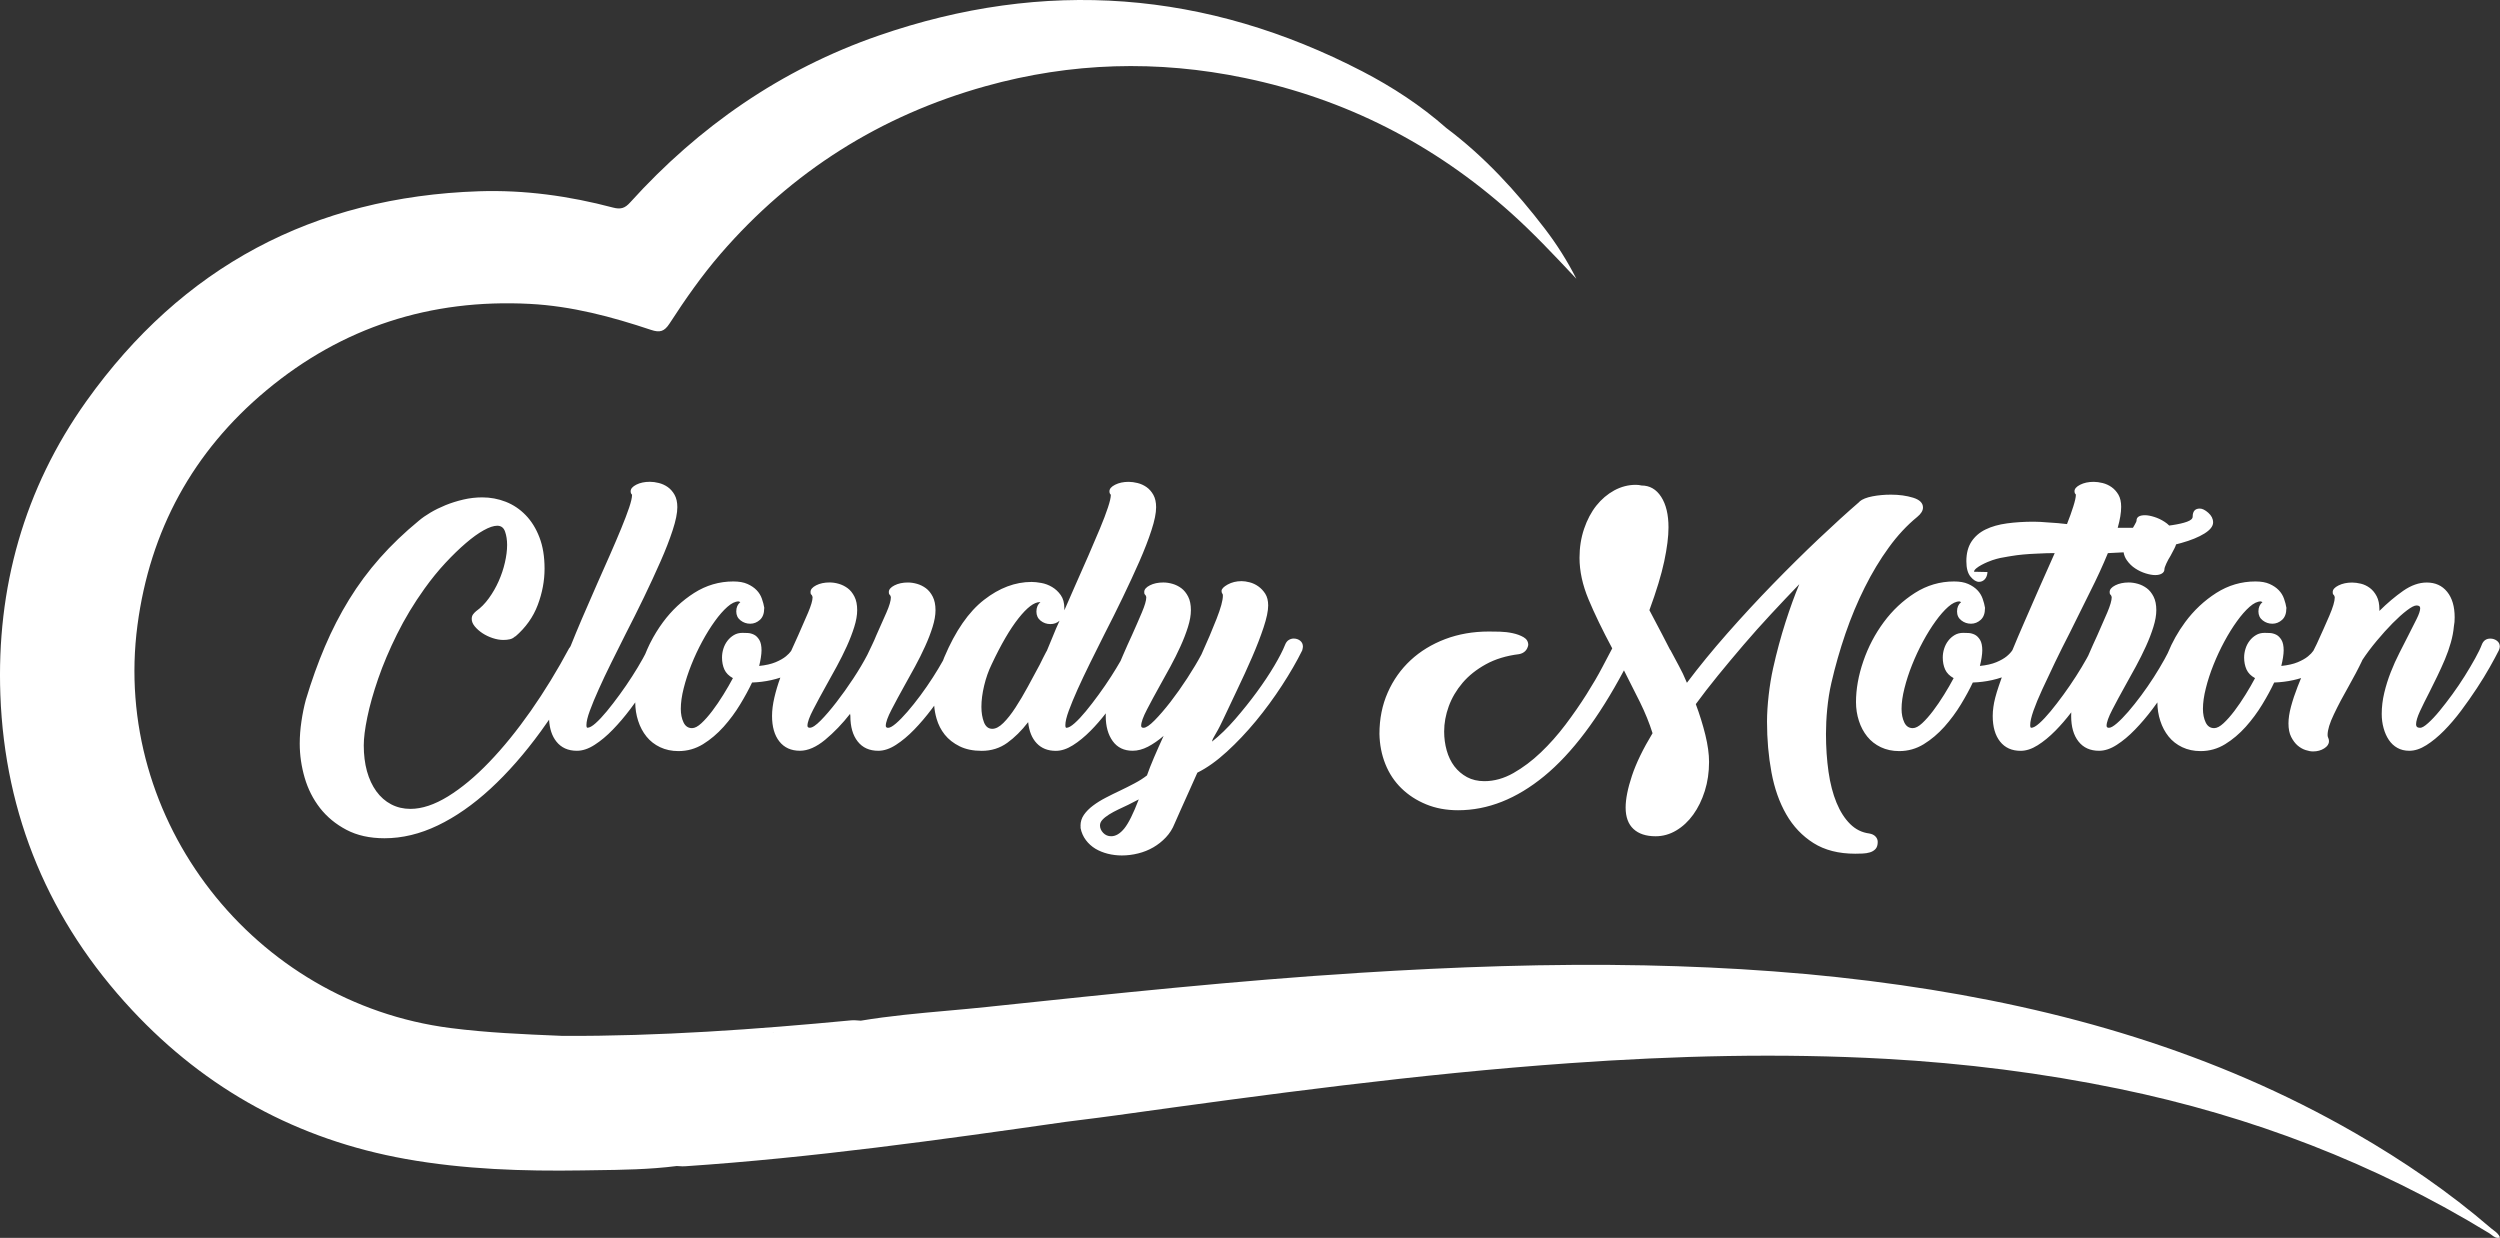 <svg width="103" height="51" viewBox="0 0 103 51" fill="none" xmlns="http://www.w3.org/2000/svg">
<rect x="0" y="0" width="103" height="51" fill="#333333" stroke="none"/>
<path fill-rule="evenodd" clip-rule="evenodd" d="M97.044 46.69C99.022 47.829 100.899 49.113 102.629 50.603C102.662 50.631 102.698 50.657 102.733 50.684C102.841 50.764 102.951 50.847 103 50.988C102.849 51.031 102.748 50.953 102.651 50.877C102.62 50.853 102.589 50.829 102.557 50.809C97.836 47.928 92.752 45.985 87.326 44.863C84.144 44.205 80.932 43.804 77.694 43.624C73.353 43.384 69.013 43.495 64.677 43.802C58.414 44.245 52.196 45.089 45.981 45.953C45.511 46.019 45.038 46.078 44.567 46.137C44.346 46.165 44.126 46.193 43.906 46.221C38.692 46.966 33.476 47.698 28.215 48.051C28.139 48.056 28.063 48.051 27.986 48.046C27.952 48.043 27.919 48.041 27.885 48.04C26.762 48.183 25.633 48.199 24.505 48.213C24.331 48.216 24.158 48.218 23.984 48.221C21.551 48.259 19.119 48.179 16.716 47.75C12.271 46.954 8.502 44.896 5.442 41.615C2.028 37.959 0.199 33.599 0.015 28.63C-0.147 24.235 0.983 20.142 3.56 16.527C7.499 11.001 12.905 8.106 19.738 7.88C21.613 7.819 23.452 8.074 25.257 8.552C25.581 8.637 25.752 8.574 25.963 8.34C28.797 5.207 32.187 2.857 36.194 1.468C43.041 -0.906 49.705 -0.391 56.131 2.941C57.369 3.584 58.54 4.348 59.59 5.275C61.16 6.452 62.468 7.881 63.652 9.429C64.146 10.075 64.577 10.757 64.946 11.485L64.837 11.369C63.998 10.477 63.162 9.589 62.253 8.774C59.093 5.943 55.442 4.076 51.272 3.21C47.688 2.466 44.128 2.568 40.612 3.549C36.279 4.757 32.631 7.058 29.69 10.456C28.909 11.361 28.229 12.335 27.583 13.333C27.372 13.656 27.189 13.714 26.825 13.592C25.201 13.049 23.556 12.61 21.825 12.52C17.736 12.308 14.103 13.478 10.977 16.081C7.946 18.606 6.178 21.86 5.663 25.761C4.602 33.795 10.452 41.312 18.551 42.354C20.053 42.548 21.562 42.611 23.072 42.674L23.179 42.679C27.159 42.696 31.123 42.413 35.081 42.037C35.166 42.029 35.253 42.036 35.34 42.043C35.382 42.047 35.424 42.05 35.465 42.052C36.648 41.855 37.841 41.748 39.035 41.641C39.581 41.592 40.126 41.543 40.671 41.486L40.873 41.464C45.91 40.933 50.951 40.4 56.009 40.081C59.921 39.835 63.837 39.694 67.76 39.773C71.301 39.846 74.826 40.086 78.329 40.588C84.926 41.533 91.24 43.346 97.044 46.69ZM31.843 42.546V42.548C31.848 42.547 31.852 42.545 31.857 42.543C31.861 42.541 31.865 42.54 31.868 42.538C31.865 42.538 31.862 42.538 31.859 42.539C31.856 42.539 31.853 42.54 31.85 42.54C31.848 42.54 31.847 42.542 31.845 42.544C31.845 42.544 31.844 42.545 31.843 42.546ZM26.583 26.949C26.552 27.009 26.519 27.072 26.482 27.138C26.356 27.366 26.211 27.607 26.047 27.862C25.884 28.117 25.711 28.37 25.528 28.62C25.346 28.87 25.17 29.098 25.002 29.302C24.834 29.506 24.679 29.671 24.539 29.796C24.4 29.921 24.287 29.983 24.203 29.983C24.175 29.983 24.161 29.947 24.161 29.872C24.161 29.733 24.207 29.537 24.302 29.281C24.395 29.026 24.517 28.731 24.668 28.397C24.817 28.064 24.988 27.701 25.181 27.312C25.373 26.922 25.573 26.523 25.779 26.114C26.033 25.622 26.284 25.119 26.533 24.604C26.781 24.089 27.009 23.597 27.215 23.128C27.422 22.66 27.588 22.231 27.715 21.841C27.843 21.451 27.906 21.136 27.906 20.895C27.906 20.691 27.868 20.522 27.793 20.387C27.717 20.252 27.622 20.145 27.51 20.066C27.397 19.987 27.274 19.932 27.142 19.899C27.011 19.866 26.888 19.85 26.775 19.85C26.558 19.85 26.372 19.889 26.216 19.968C26.061 20.047 25.983 20.137 25.983 20.24C25.983 20.304 26.002 20.352 26.04 20.379V20.393C26.04 20.505 26 20.679 25.92 20.916C25.84 21.153 25.732 21.436 25.597 21.765C25.462 22.095 25.307 22.457 25.134 22.851C24.962 23.246 24.782 23.651 24.595 24.069C24.389 24.534 24.181 25.011 23.971 25.503C23.807 25.887 23.653 26.258 23.509 26.619C23.491 26.643 23.475 26.67 23.46 26.7V26.686C22.964 27.615 22.433 28.482 21.868 29.29C21.302 30.096 20.732 30.8 20.156 31.398C19.582 31.997 19.016 32.467 18.459 32.811C17.903 33.153 17.386 33.326 16.909 33.326C16.618 33.326 16.355 33.263 16.116 33.138C15.877 33.013 15.674 32.834 15.505 32.602C15.337 32.37 15.208 32.094 15.119 31.774C15.031 31.454 14.987 31.099 14.987 30.709C14.987 30.413 15.035 30.025 15.134 29.547C15.232 29.068 15.382 28.54 15.582 27.959C15.782 27.379 16.041 26.768 16.358 26.128C16.676 25.488 17.053 24.862 17.492 24.249C17.772 23.86 18.059 23.506 18.353 23.191C18.647 22.875 18.927 22.604 19.193 22.377C19.458 22.149 19.703 21.973 19.927 21.848C20.151 21.723 20.338 21.66 20.487 21.66C20.645 21.66 20.753 21.741 20.809 21.904C20.865 22.066 20.893 22.249 20.893 22.453C20.893 22.675 20.862 22.917 20.802 23.177C20.743 23.437 20.656 23.693 20.546 23.943C20.435 24.193 20.3 24.428 20.143 24.645C19.986 24.864 19.81 25.042 19.615 25.181C19.56 25.228 19.516 25.274 19.484 25.321C19.452 25.368 19.435 25.427 19.435 25.502C19.435 25.604 19.477 25.706 19.561 25.808C19.645 25.91 19.75 26.003 19.876 26.087C20.003 26.17 20.142 26.238 20.297 26.289C20.451 26.34 20.598 26.366 20.738 26.366C20.831 26.366 20.921 26.357 21.005 26.338C21.089 26.32 21.164 26.278 21.229 26.213V26.227C21.66 25.856 21.968 25.422 22.155 24.925C22.342 24.429 22.436 23.931 22.436 23.429C22.436 22.938 22.367 22.508 22.226 22.142C22.086 21.775 21.896 21.469 21.657 21.223C21.419 20.977 21.145 20.794 20.837 20.673C20.528 20.552 20.205 20.492 19.869 20.492C19.606 20.492 19.346 20.522 19.09 20.582C18.832 20.642 18.589 20.719 18.36 20.811C18.131 20.905 17.923 21.007 17.736 21.118C17.549 21.229 17.389 21.34 17.259 21.451C16.66 21.943 16.125 22.456 15.653 22.989C15.18 23.523 14.757 24.093 14.383 24.701C14.009 25.31 13.677 25.955 13.387 26.637C13.097 27.318 12.835 28.049 12.601 28.829C12.526 29.108 12.465 29.405 12.419 29.72C12.372 30.035 12.349 30.342 12.349 30.639C12.349 31.112 12.418 31.581 12.553 32.045C12.689 32.509 12.899 32.924 13.184 33.291C13.47 33.657 13.833 33.957 14.272 34.188C14.711 34.42 15.234 34.536 15.843 34.536C16.573 34.536 17.304 34.36 18.039 34.007C18.772 33.655 19.495 33.151 20.206 32.497C20.917 31.843 21.61 31.054 22.282 30.131C22.397 29.974 22.51 29.814 22.622 29.651C22.643 30.025 22.742 30.324 22.92 30.549C23.121 30.804 23.403 30.932 23.768 30.932C24.002 30.932 24.245 30.851 24.497 30.688C24.751 30.526 25.001 30.317 25.248 30.061C25.496 29.806 25.737 29.522 25.971 29.212C26.04 29.12 26.107 29.029 26.172 28.938C26.173 29.203 26.213 29.457 26.292 29.699C26.371 29.945 26.486 30.161 26.636 30.347C26.785 30.532 26.972 30.678 27.197 30.785C27.421 30.891 27.673 30.945 27.954 30.945C28.32 30.945 28.656 30.849 28.965 30.66C29.273 30.47 29.555 30.23 29.813 29.943C30.07 29.655 30.296 29.349 30.493 29.024C30.69 28.699 30.854 28.398 30.985 28.12C31.256 28.11 31.518 28.078 31.77 28.022C31.902 27.993 32.028 27.958 32.15 27.918C32.049 28.194 31.968 28.465 31.906 28.73C31.841 29.009 31.808 29.265 31.808 29.496C31.808 29.942 31.908 30.293 32.11 30.548C32.311 30.803 32.593 30.931 32.958 30.931C33.285 30.931 33.631 30.78 33.996 30.479C34.36 30.177 34.706 29.817 35.033 29.399C35.033 29.409 35.031 29.414 35.027 29.414C35.022 29.414 35.02 29.419 35.02 29.428C35.03 29.428 35.035 29.451 35.035 29.497C35.035 29.943 35.135 30.294 35.337 30.549C35.537 30.805 35.82 30.932 36.185 30.932C36.419 30.932 36.662 30.851 36.914 30.688C37.166 30.526 37.416 30.317 37.664 30.061C37.912 29.806 38.153 29.522 38.387 29.212C38.421 29.166 38.455 29.12 38.489 29.074C38.502 29.251 38.535 29.431 38.588 29.613C38.658 29.855 38.769 30.073 38.924 30.268C39.079 30.462 39.283 30.622 39.535 30.747C39.787 30.872 40.091 30.935 40.447 30.935C40.841 30.935 41.19 30.826 41.495 30.608C41.8 30.39 42.088 30.104 42.36 29.752C42.398 30.124 42.515 30.414 42.712 30.622C42.909 30.831 43.171 30.935 43.499 30.935C43.723 30.935 43.958 30.859 44.201 30.706C44.446 30.553 44.689 30.353 44.933 30.107C45.147 29.891 45.355 29.652 45.559 29.389C45.557 29.425 45.556 29.462 45.556 29.497C45.556 29.924 45.653 30.27 45.844 30.534C46.035 30.799 46.31 30.931 46.665 30.931C46.871 30.931 47.081 30.875 47.297 30.764C47.511 30.652 47.726 30.504 47.941 30.318C47.792 30.643 47.66 30.943 47.542 31.216C47.425 31.491 47.33 31.733 47.255 31.947C47.114 32.058 46.944 32.168 46.742 32.274C46.541 32.382 46.342 32.48 46.146 32.574C45.949 32.666 45.752 32.764 45.556 32.866C45.359 32.968 45.184 33.077 45.03 33.193C44.876 33.309 44.752 33.434 44.658 33.569C44.564 33.703 44.517 33.855 44.517 34.022H44.52V34.118C44.557 34.304 44.63 34.468 44.738 34.612C44.845 34.756 44.977 34.873 45.13 34.967C45.285 35.059 45.456 35.128 45.643 35.175C45.83 35.221 46.022 35.245 46.218 35.245C46.443 35.245 46.667 35.217 46.892 35.161C47.116 35.106 47.324 35.022 47.516 34.911C47.707 34.8 47.881 34.663 48.034 34.5C48.188 34.338 48.308 34.149 48.392 33.936C48.438 33.825 48.52 33.639 48.638 33.38C48.754 33.119 48.873 32.855 48.995 32.586L49.331 31.834C49.724 31.64 50.129 31.352 50.545 30.971C50.961 30.591 51.36 30.169 51.744 29.705C52.127 29.24 52.485 28.753 52.817 28.242C53.149 27.732 53.428 27.249 53.652 26.795C53.67 26.721 53.68 26.67 53.68 26.642C53.68 26.54 53.642 26.459 53.568 26.398C53.493 26.339 53.404 26.308 53.301 26.308C53.226 26.308 53.157 26.329 53.091 26.371C53.025 26.413 52.974 26.485 52.936 26.587C52.852 26.8 52.707 27.081 52.502 27.429C52.296 27.777 52.055 28.139 51.779 28.515C51.504 28.891 51.206 29.262 50.889 29.629C50.571 29.995 50.253 30.304 49.935 30.554C49.944 30.508 49.958 30.466 49.977 30.429C49.996 30.392 50.021 30.346 50.054 30.29C50.087 30.234 50.129 30.16 50.181 30.067C50.232 29.975 50.295 29.849 50.37 29.691C50.548 29.311 50.746 28.891 50.966 28.431C51.186 27.973 51.392 27.523 51.584 27.081C51.775 26.641 51.934 26.23 52.06 25.85C52.186 25.47 52.249 25.168 52.249 24.945C52.249 24.75 52.209 24.59 52.13 24.464C52.05 24.339 51.954 24.237 51.842 24.158C51.731 24.079 51.611 24.024 51.485 23.991C51.359 23.959 51.248 23.943 51.155 23.943C50.94 23.943 50.748 23.99 50.58 24.082C50.412 24.176 50.328 24.264 50.328 24.347C50.328 24.384 50.337 24.421 50.355 24.458V24.444C50.364 24.462 50.372 24.477 50.377 24.485C50.381 24.495 50.383 24.514 50.383 24.541C50.383 24.737 50.296 25.054 50.123 25.495C49.951 25.936 49.743 26.426 49.499 26.964C49.341 27.261 49.146 27.586 48.917 27.939C48.688 28.291 48.456 28.618 48.223 28.92C47.988 29.222 47.771 29.474 47.57 29.678C47.369 29.882 47.217 29.985 47.114 29.985C47.048 29.985 47.016 29.957 47.016 29.901C47.016 29.762 47.095 29.539 47.255 29.233C47.414 28.926 47.591 28.597 47.788 28.245C47.928 27.993 48.073 27.731 48.223 27.458C48.372 27.183 48.51 26.908 48.636 26.629C48.763 26.351 48.865 26.084 48.945 25.829C49.025 25.573 49.065 25.344 49.065 25.14C49.065 24.917 49.028 24.731 48.953 24.583C48.877 24.435 48.783 24.318 48.672 24.235C48.559 24.152 48.437 24.091 48.307 24.054C48.176 24.017 48.05 23.998 47.928 23.998C47.713 23.998 47.529 24.037 47.374 24.116C47.22 24.195 47.143 24.285 47.143 24.388C47.143 24.434 47.148 24.463 47.157 24.478C47.166 24.491 47.181 24.507 47.199 24.526C47.218 24.563 47.227 24.591 47.227 24.609C47.227 24.74 47.166 24.948 47.044 25.236C46.923 25.524 46.786 25.835 46.637 26.169C46.516 26.429 46.392 26.706 46.266 26.998C46.232 27.075 46.199 27.153 46.167 27.231C46.052 27.431 45.924 27.643 45.782 27.864C45.618 28.12 45.445 28.372 45.262 28.622C45.08 28.873 44.904 29.1 44.736 29.304C44.568 29.508 44.413 29.673 44.272 29.798C44.132 29.923 44.019 29.986 43.935 29.986C43.907 29.986 43.893 29.949 43.893 29.875C43.893 29.735 43.939 29.539 44.033 29.283C44.127 29.029 44.248 28.733 44.398 28.399C44.549 28.066 44.72 27.704 44.912 27.314C45.104 26.924 45.303 26.525 45.509 26.116C45.762 25.625 46.013 25.121 46.261 24.606C46.509 24.091 46.737 23.599 46.943 23.131C47.148 22.662 47.316 22.233 47.441 21.843C47.569 21.454 47.632 21.139 47.632 20.897C47.632 20.693 47.594 20.524 47.519 20.389C47.443 20.254 47.349 20.147 47.236 20.068C47.123 19.989 47 19.934 46.869 19.901C46.737 19.869 46.614 19.852 46.501 19.852C46.284 19.852 46.099 19.892 45.942 19.971C45.786 20.05 45.709 20.14 45.709 20.242C45.709 20.306 45.728 20.354 45.766 20.381V20.395C45.766 20.497 45.727 20.669 45.647 20.91C45.568 21.152 45.458 21.439 45.319 21.773C45.179 22.107 45.021 22.478 44.844 22.886C44.667 23.294 44.481 23.717 44.285 24.153L43.853 25.141H43.851V25.061C43.851 24.839 43.802 24.658 43.703 24.518C43.605 24.379 43.486 24.268 43.345 24.184C43.205 24.101 43.057 24.045 42.902 24.018C42.748 23.99 42.615 23.976 42.502 23.976C41.827 23.976 41.173 24.222 40.542 24.714C39.909 25.205 39.363 25.994 38.904 27.08C38.886 27.125 38.869 27.17 38.852 27.215C38.728 27.436 38.59 27.666 38.438 27.903C38.274 28.159 38.101 28.409 37.919 28.655C37.736 28.901 37.558 29.124 37.385 29.324C37.212 29.523 37.056 29.684 36.915 29.805C36.775 29.925 36.667 29.986 36.592 29.986C36.527 29.986 36.494 29.958 36.494 29.902C36.494 29.763 36.573 29.54 36.733 29.234C36.892 28.927 37.069 28.598 37.266 28.246C37.406 27.994 37.551 27.732 37.701 27.459C37.85 27.184 37.989 26.909 38.114 26.63C38.241 26.352 38.343 26.086 38.423 25.83C38.503 25.574 38.543 25.345 38.543 25.141C38.543 24.918 38.505 24.732 38.43 24.584C38.355 24.436 38.261 24.32 38.149 24.236C38.036 24.153 37.914 24.092 37.784 24.055C37.653 24.018 37.527 23.999 37.405 23.999C37.19 23.999 37.006 24.039 36.851 24.118C36.697 24.197 36.62 24.287 36.62 24.389C36.62 24.435 36.626 24.464 36.634 24.479C36.643 24.492 36.658 24.508 36.676 24.527C36.694 24.564 36.704 24.592 36.704 24.61C36.704 24.75 36.643 24.958 36.521 25.237C36.4 25.515 36.261 25.831 36.101 26.183C36.053 26.304 35.995 26.436 35.925 26.58C35.855 26.723 35.792 26.855 35.736 26.976C35.577 27.282 35.383 27.609 35.154 27.957C34.925 28.305 34.693 28.63 34.459 28.932C34.226 29.234 34.011 29.484 33.814 29.684C33.617 29.884 33.468 29.983 33.365 29.983C33.3 29.983 33.267 29.956 33.267 29.9C33.267 29.761 33.346 29.538 33.506 29.232C33.665 28.925 33.842 28.596 34.039 28.244C34.179 27.992 34.324 27.73 34.474 27.457C34.623 27.182 34.761 26.907 34.888 26.628C35.014 26.35 35.116 26.084 35.196 25.828C35.276 25.572 35.316 25.343 35.316 25.138C35.316 24.916 35.279 24.73 35.204 24.582C35.129 24.434 35.036 24.317 34.923 24.234C34.81 24.151 34.688 24.09 34.558 24.053C34.427 24.015 34.301 23.997 34.179 23.997C33.964 23.997 33.779 24.036 33.625 24.115C33.471 24.195 33.394 24.284 33.394 24.387C33.394 24.433 33.398 24.462 33.408 24.477C33.417 24.49 33.432 24.506 33.45 24.525C33.468 24.562 33.478 24.59 33.478 24.608C33.478 24.739 33.417 24.947 33.296 25.235C33.174 25.523 33.038 25.834 32.889 26.168C32.792 26.375 32.693 26.592 32.594 26.82C32.542 26.892 32.471 26.966 32.38 27.041C32.271 27.13 32.128 27.21 31.951 27.284C31.773 27.358 31.549 27.409 31.278 27.437C31.305 27.325 31.329 27.212 31.347 27.096C31.365 26.979 31.375 26.879 31.375 26.796C31.375 26.61 31.345 26.466 31.284 26.364C31.222 26.264 31.151 26.191 31.066 26.149C30.982 26.108 30.895 26.084 30.806 26.08C30.717 26.076 30.645 26.074 30.588 26.074C30.458 26.074 30.341 26.103 30.238 26.164C30.135 26.225 30.046 26.303 29.971 26.401C29.896 26.498 29.841 26.607 29.803 26.728C29.765 26.849 29.747 26.969 29.747 27.09C29.747 27.276 29.78 27.44 29.845 27.584C29.91 27.728 30.028 27.846 30.196 27.939C30.084 28.151 29.952 28.379 29.803 28.62C29.654 28.862 29.502 29.084 29.347 29.289C29.192 29.493 29.043 29.663 28.898 29.797C28.753 29.932 28.624 29.999 28.512 29.999C28.353 29.999 28.236 29.92 28.161 29.762C28.086 29.605 28.049 29.419 28.049 29.205C28.049 28.954 28.088 28.671 28.168 28.356C28.247 28.041 28.352 27.718 28.483 27.389C28.614 27.059 28.764 26.739 28.932 26.428C29.101 26.117 29.273 25.839 29.451 25.593C29.628 25.347 29.802 25.149 29.97 25.001C30.138 24.853 30.292 24.778 30.433 24.778C30.441 24.778 30.465 24.787 30.502 24.806C30.39 24.898 30.334 25.025 30.334 25.19C30.334 25.345 30.393 25.469 30.51 25.56C30.626 25.651 30.76 25.697 30.909 25.697C31.059 25.697 31.191 25.643 31.309 25.538C31.426 25.433 31.485 25.273 31.485 25.061H31.489V25.047C31.47 24.928 31.437 24.801 31.39 24.668C31.343 24.534 31.271 24.416 31.173 24.315C31.075 24.213 30.949 24.128 30.794 24.059C30.64 23.99 30.446 23.956 30.212 23.956C29.633 23.956 29.095 24.114 28.599 24.429C28.104 24.745 27.676 25.146 27.316 25.633C27.118 25.901 26.944 26.184 26.794 26.481C26.781 26.503 26.768 26.528 26.757 26.555C26.695 26.684 26.637 26.815 26.583 26.949ZM42.868 24.807C42.757 24.9 42.7 25.03 42.7 25.197C42.7 25.354 42.759 25.48 42.874 25.573C42.991 25.666 43.125 25.712 43.274 25.712C43.425 25.712 43.551 25.666 43.654 25.573C43.551 25.796 43.457 26.014 43.373 26.227C43.287 26.441 43.203 26.644 43.119 26.84V26.826C43.073 26.909 43.026 26.999 42.979 27.097C42.932 27.194 42.886 27.29 42.838 27.382C42.679 27.679 42.515 27.983 42.346 28.294C42.177 28.605 42.009 28.89 41.839 29.15C41.671 29.41 41.504 29.621 41.34 29.784C41.177 29.946 41.024 30.027 40.883 30.027C40.724 30.027 40.609 29.937 40.539 29.756C40.47 29.575 40.434 29.364 40.434 29.123C40.434 28.854 40.472 28.561 40.547 28.246C40.623 27.931 40.725 27.638 40.857 27.369C41.241 26.552 41.609 25.921 41.961 25.475C42.313 25.03 42.606 24.807 42.84 24.807H42.868ZM45.781 34.453C45.968 34.453 46.148 34.346 46.321 34.133C46.495 33.919 46.693 33.52 46.917 32.935L46.482 33.158C46.342 33.223 46.205 33.287 46.069 33.353C45.934 33.418 45.809 33.485 45.697 33.555C45.585 33.625 45.493 33.697 45.424 33.771C45.354 33.846 45.319 33.924 45.319 34.008C45.319 34.119 45.363 34.221 45.452 34.315C45.54 34.407 45.649 34.453 45.781 34.453ZM77.144 20.449C76.905 20.495 76.729 20.566 76.618 20.658H76.614V20.67C76.109 21.106 75.548 21.616 74.93 22.201C74.313 22.785 73.684 23.407 73.043 24.066C72.403 24.724 71.776 25.402 71.163 26.098C70.551 26.794 69.996 27.472 69.501 28.131C69.389 27.862 69.281 27.634 69.178 27.449C69.075 27.263 68.953 27.036 68.813 26.767V26.782L68.475 26.127C68.391 25.96 68.304 25.796 68.215 25.633C68.127 25.471 68.039 25.306 67.955 25.139C68.245 24.35 68.449 23.68 68.566 23.128C68.683 22.576 68.742 22.11 68.742 21.729C68.742 21.2 68.641 20.78 68.44 20.469C68.239 20.158 67.97 20.003 67.632 20.003C67.557 19.984 67.477 19.975 67.393 19.975C67.085 19.975 66.789 20.052 66.508 20.204C66.227 20.358 65.981 20.567 65.77 20.831C65.56 21.096 65.391 21.414 65.265 21.785C65.139 22.157 65.076 22.556 65.076 22.983C65.076 23.53 65.2 24.101 65.448 24.695C65.696 25.289 66.022 25.962 66.424 26.713C66.332 26.89 66.195 27.148 66.017 27.486C65.84 27.825 65.622 28.199 65.364 28.607C65.107 29.015 64.819 29.43 64.5 29.853C64.182 30.275 63.842 30.657 63.482 31.001C63.121 31.345 62.743 31.628 62.351 31.851C61.958 32.073 61.56 32.184 61.157 32.184C60.885 32.184 60.646 32.128 60.44 32.017C60.235 31.905 60.061 31.757 59.92 31.572C59.78 31.386 59.674 31.168 59.604 30.918C59.534 30.667 59.499 30.407 59.499 30.138C59.499 29.795 59.562 29.449 59.688 29.101C59.815 28.753 60.005 28.431 60.257 28.134C60.51 27.836 60.83 27.582 61.218 27.368C61.605 27.155 62.061 27.015 62.586 26.951C62.688 26.932 62.773 26.89 62.838 26.826C62.903 26.761 62.945 26.677 62.964 26.575C62.964 26.436 62.901 26.329 62.775 26.255C62.648 26.181 62.498 26.125 62.325 26.088C62.152 26.05 61.975 26.03 61.792 26.025C61.61 26.021 61.458 26.019 61.337 26.019C60.69 26.019 60.093 26.123 59.542 26.331C58.991 26.541 58.516 26.831 58.116 27.202C57.717 27.573 57.402 28.016 57.175 28.531C56.947 29.046 56.833 29.615 56.833 30.236C56.842 30.681 56.923 31.096 57.078 31.482C57.232 31.867 57.452 32.198 57.738 32.477C58.022 32.755 58.361 32.976 58.755 33.138C59.147 33.3 59.586 33.382 60.073 33.382C61.299 33.382 62.481 32.913 63.623 31.976C64.765 31.038 65.859 29.586 66.907 27.619C67.131 28.055 67.35 28.492 67.566 28.927C67.781 29.364 67.954 29.79 68.085 30.208C67.692 30.858 67.409 31.442 67.236 31.962C67.063 32.482 66.976 32.919 66.976 33.271C66.976 33.66 67.084 33.955 67.299 34.154C67.514 34.354 67.818 34.454 68.211 34.454C68.51 34.454 68.793 34.375 69.059 34.217C69.326 34.059 69.56 33.842 69.761 33.563C69.962 33.284 70.121 32.959 70.238 32.588C70.355 32.216 70.413 31.818 70.413 31.391C70.413 31.066 70.362 30.694 70.26 30.276C70.157 29.859 70.026 29.437 69.867 29.01C70.138 28.639 70.442 28.246 70.778 27.833C71.115 27.42 71.466 27 71.831 26.573C72.196 26.147 72.574 25.722 72.967 25.3C73.359 24.878 73.748 24.467 74.132 24.068C73.944 24.514 73.755 25.036 73.563 25.634C73.371 26.233 73.2 26.866 73.051 27.535C72.901 28.203 72.801 29.081 72.801 29.731C72.801 30.463 72.862 31.159 72.984 31.819C73.105 32.477 73.309 33.056 73.594 33.552C73.879 34.048 74.254 34.443 74.717 34.735C75.18 35.027 75.754 35.173 76.436 35.173C76.53 35.173 76.631 35.171 76.738 35.166C76.845 35.162 76.946 35.146 77.04 35.118C77.133 35.09 77.21 35.044 77.271 34.979C77.331 34.914 77.362 34.816 77.362 34.687C77.362 34.603 77.332 34.529 77.271 34.464C77.21 34.399 77.123 34.358 77.011 34.339C76.713 34.301 76.451 34.172 76.226 33.949C76.001 33.726 75.814 33.434 75.665 33.072C75.516 32.711 75.405 32.286 75.335 31.799C75.266 31.312 75.23 30.789 75.23 30.233C75.23 29.62 75.293 28.821 75.453 28.134C75.611 27.447 75.805 26.77 76.034 26.101C76.264 25.433 76.528 24.799 76.828 24.201C77.126 23.603 77.456 23.055 77.817 22.559C78.176 22.062 78.568 21.642 78.988 21.299C79.147 21.169 79.227 21.04 79.227 20.909C79.227 20.724 79.091 20.589 78.82 20.505C78.549 20.422 78.245 20.38 77.909 20.38C77.638 20.38 77.383 20.403 77.144 20.449ZM81.781 25.061C81.781 25.273 81.722 25.433 81.605 25.538C81.487 25.643 81.355 25.697 81.205 25.697C81.056 25.697 80.922 25.651 80.806 25.56C80.688 25.469 80.63 25.345 80.63 25.19C80.63 25.025 80.686 24.898 80.798 24.806C80.76 24.787 80.737 24.778 80.728 24.778C80.588 24.778 80.434 24.853 80.266 25.001C80.098 25.149 79.924 25.347 79.747 25.593C79.569 25.839 79.396 26.117 79.228 26.428C79.06 26.739 78.911 27.059 78.779 27.389C78.647 27.718 78.543 28.041 78.464 28.356C78.384 28.671 78.344 28.954 78.344 29.205C78.344 29.419 78.382 29.605 78.456 29.762C78.531 29.92 78.647 29.999 78.807 29.999C78.918 29.999 79.048 29.932 79.193 29.797C79.338 29.663 79.487 29.493 79.642 29.289C79.796 29.084 79.949 28.862 80.098 28.62C80.247 28.379 80.379 28.151 80.49 27.939C80.322 27.846 80.205 27.728 80.14 27.584C80.075 27.44 80.042 27.276 80.042 27.09C80.042 26.969 80.06 26.849 80.098 26.728C80.136 26.607 80.191 26.498 80.266 26.401C80.34 26.303 80.43 26.225 80.532 26.164C80.636 26.103 80.752 26.074 80.883 26.074C80.94 26.074 81.011 26.076 81.101 26.08C81.19 26.084 81.276 26.108 81.361 26.149C81.445 26.191 81.517 26.264 81.579 26.364C81.64 26.466 81.67 26.61 81.67 26.796C81.67 26.879 81.66 26.979 81.642 27.096C81.624 27.212 81.6 27.325 81.572 27.437C81.844 27.409 82.068 27.358 82.246 27.284C82.423 27.21 82.566 27.13 82.675 27.041C82.781 26.953 82.86 26.867 82.912 26.785C83.06 26.425 83.219 26.049 83.391 25.657C83.498 25.413 83.604 25.169 83.711 24.925L83.712 24.922L83.713 24.919C83.821 24.673 83.929 24.427 84.036 24.181L84.654 22.789C84.356 22.789 84.304 22.792 84.193 22.798H84.193V22.798H84.192L84.192 22.798C84.133 22.801 84.056 22.805 83.915 22.81C83.514 22.825 83.164 22.858 82.87 22.908C82.808 22.919 82.752 22.928 82.699 22.936L82.698 22.937L82.697 22.937L82.697 22.937C82.499 22.969 82.342 22.994 82.082 23.08C81.887 23.145 81.338 23.379 81.328 23.556L81.885 23.568C81.876 23.698 81.838 23.797 81.773 23.867C81.707 23.936 81.628 23.972 81.534 23.972C81.422 23.972 81.307 23.902 81.19 23.763C81.072 23.624 81.014 23.411 81.014 23.123C81.014 22.798 81.084 22.529 81.224 22.315C81.365 22.102 81.558 21.934 81.806 21.814C82.054 21.693 82.348 21.609 82.69 21.563C83.032 21.517 83.398 21.494 83.791 21.494C83.987 21.494 84.148 21.507 84.326 21.521C84.42 21.528 84.517 21.536 84.627 21.542C84.798 21.552 84.839 21.558 84.895 21.565C84.942 21.571 85.001 21.579 85.16 21.592C85.263 21.332 85.35 21.09 85.42 20.867C85.49 20.645 85.525 20.486 85.525 20.394C85.525 20.376 85.521 20.363 85.511 20.353C85.483 20.334 85.469 20.297 85.469 20.242C85.469 20.14 85.546 20.05 85.702 19.971C85.857 19.892 86.044 19.852 86.261 19.852C86.374 19.852 86.497 19.869 86.628 19.901C86.76 19.934 86.883 19.989 86.995 20.068C87.108 20.147 87.202 20.252 87.279 20.381C87.354 20.511 87.392 20.679 87.392 20.883C87.392 21.124 87.344 21.412 87.25 21.745H87.627C87.712 21.745 87.795 21.745 87.878 21.744C87.901 21.703 87.924 21.663 87.947 21.625C87.998 21.537 88.025 21.479 88.025 21.45C88.025 21.302 88.142 21.227 88.375 21.227C88.478 21.227 88.604 21.25 88.754 21.297C88.903 21.343 89.046 21.411 89.181 21.499C89.25 21.543 89.313 21.594 89.371 21.652C89.415 21.647 89.457 21.641 89.499 21.635C89.75 21.597 89.953 21.551 90.106 21.495C90.26 21.439 90.338 21.37 90.338 21.287C90.338 21.064 90.436 20.953 90.632 20.953C90.735 20.953 90.851 21.011 90.983 21.127C91.113 21.243 91.18 21.375 91.18 21.523C91.18 21.681 91.06 21.833 90.822 21.982C90.583 22.13 90.266 22.26 89.869 22.371C89.799 22.391 89.727 22.41 89.654 22.428C89.642 22.476 89.62 22.53 89.588 22.592C89.537 22.694 89.484 22.796 89.427 22.898C89.362 23 89.303 23.107 89.252 23.219C89.2 23.331 89.174 23.41 89.174 23.456C89.174 23.53 89.138 23.587 89.069 23.63C88.999 23.672 88.907 23.693 88.796 23.693C88.684 23.693 88.552 23.67 88.403 23.624C88.254 23.578 88.111 23.511 87.975 23.422C87.838 23.334 87.722 23.22 87.624 23.08C87.557 22.985 87.513 22.877 87.492 22.756C87.279 22.771 87.064 22.782 86.845 22.789C86.639 23.29 86.394 23.825 86.108 24.39C85.823 24.956 85.545 25.517 85.273 26.074C85.057 26.491 84.855 26.9 84.662 27.299C84.471 27.698 84.297 28.065 84.144 28.398C83.99 28.732 83.868 29.027 83.778 29.282C83.689 29.538 83.644 29.734 83.644 29.874C83.644 29.948 83.659 29.985 83.686 29.985C83.771 29.985 83.882 29.922 84.023 29.797C84.163 29.672 84.317 29.507 84.486 29.303C84.654 29.099 84.83 28.872 85.012 28.621C85.195 28.371 85.367 28.119 85.531 27.863C85.695 27.608 85.839 27.367 85.966 27.139C85.99 27.095 86.013 27.052 86.036 27.01L86.041 26.998C86.167 26.706 86.291 26.429 86.412 26.169C86.562 25.835 86.698 25.524 86.82 25.236C86.941 24.948 87.002 24.74 87.002 24.609C87.002 24.591 86.993 24.563 86.974 24.526C86.956 24.507 86.941 24.491 86.932 24.478C86.924 24.463 86.918 24.434 86.918 24.388C86.918 24.285 86.995 24.195 87.149 24.116C87.304 24.038 87.488 23.998 87.704 23.998C87.825 23.998 87.951 24.017 88.082 24.054C88.213 24.091 88.334 24.152 88.447 24.235C88.559 24.318 88.653 24.435 88.728 24.583C88.803 24.731 88.84 24.917 88.84 25.14C88.84 25.344 88.8 25.573 88.72 25.829C88.641 26.085 88.538 26.351 88.412 26.629C88.285 26.908 88.147 27.183 87.998 27.458C87.849 27.731 87.704 27.993 87.563 28.245C87.366 28.597 87.189 28.926 87.03 29.233C86.871 29.539 86.791 29.762 86.791 29.901C86.791 29.957 86.823 29.985 86.889 29.985C86.965 29.985 87.072 29.924 87.213 29.803C87.353 29.683 87.509 29.522 87.683 29.323C87.855 29.123 88.033 28.9 88.216 28.654C88.398 28.408 88.571 28.158 88.735 27.902C88.898 27.646 89.046 27.401 89.176 27.165C89.225 27.075 89.27 26.991 89.31 26.912C89.497 26.454 89.736 26.028 90.028 25.633C90.388 25.146 90.816 24.745 91.311 24.429C91.807 24.114 92.344 23.956 92.924 23.956C93.158 23.956 93.352 23.99 93.506 24.059C93.661 24.128 93.787 24.213 93.884 24.315C93.983 24.416 94.055 24.534 94.102 24.668C94.149 24.801 94.182 24.928 94.201 25.047V25.061H94.198C94.198 25.273 94.139 25.433 94.022 25.538C93.904 25.643 93.772 25.697 93.622 25.697C93.473 25.697 93.339 25.651 93.223 25.56C93.106 25.469 93.047 25.345 93.047 25.19C93.047 25.025 93.103 24.898 93.215 24.806C93.177 24.787 93.154 24.778 93.145 24.778C93.005 24.778 92.851 24.853 92.683 25.001C92.515 25.149 92.341 25.347 92.164 25.593C91.986 25.839 91.813 26.117 91.645 26.428C91.477 26.739 91.328 27.059 91.196 27.389C91.064 27.718 90.959 28.041 90.881 28.356C90.801 28.671 90.761 28.954 90.761 29.205C90.761 29.419 90.799 29.605 90.873 29.762C90.948 29.92 91.064 29.999 91.224 29.999C91.335 29.999 91.465 29.932 91.61 29.797C91.755 29.663 91.904 29.493 92.059 29.289C92.213 29.084 92.366 28.862 92.515 28.62C92.664 28.379 92.796 28.151 92.908 27.939C92.739 27.846 92.622 27.728 92.557 27.584C92.492 27.44 92.458 27.276 92.458 27.09C92.458 26.969 92.477 26.849 92.515 26.728C92.552 26.607 92.608 26.498 92.683 26.401C92.757 26.303 92.847 26.225 92.95 26.164C93.052 26.103 93.168 26.074 93.3 26.074C93.356 26.074 93.429 26.076 93.518 26.08C93.606 26.084 93.693 26.108 93.778 26.149C93.862 26.191 93.934 26.264 93.996 26.364C94.057 26.466 94.087 26.61 94.087 26.796C94.087 26.879 94.077 26.979 94.059 27.096C94.04 27.212 94.017 27.325 93.989 27.437C94.26 27.409 94.485 27.358 94.663 27.284C94.84 27.21 94.983 27.13 95.091 27.041C95.186 26.963 95.26 26.886 95.311 26.811C95.357 26.717 95.402 26.625 95.449 26.534C95.645 26.107 95.818 25.719 95.968 25.371C96.117 25.023 96.192 24.771 96.192 24.613C96.192 24.594 96.183 24.567 96.164 24.529C96.145 24.511 96.131 24.494 96.122 24.481C96.113 24.467 96.108 24.437 96.108 24.391C96.108 24.289 96.188 24.199 96.347 24.12C96.506 24.041 96.693 24.001 96.908 24.001C97.02 24.001 97.141 24.018 97.273 24.049C97.404 24.082 97.525 24.14 97.638 24.224C97.75 24.307 97.844 24.422 97.919 24.565C97.994 24.709 98.031 24.888 98.031 25.101V25.17C98.358 24.845 98.686 24.57 99.013 24.341C99.34 24.114 99.663 24 99.981 24C100.336 24 100.617 24.127 100.823 24.383C101.029 24.639 101.132 24.989 101.132 25.435C101.132 25.509 101.129 25.574 101.125 25.629C101.118 25.668 101.112 25.71 101.107 25.754V25.754C101.104 25.772 101.102 25.79 101.1 25.809C101.081 26.023 101.039 26.246 100.973 26.477C100.908 26.709 100.826 26.942 100.728 27.173C100.629 27.405 100.524 27.638 100.412 27.869C100.3 28.101 100.192 28.319 100.089 28.523C99.94 28.811 99.811 29.071 99.703 29.303C99.596 29.535 99.542 29.716 99.542 29.846C99.542 29.939 99.598 29.986 99.71 29.986C99.785 29.986 99.895 29.921 100.04 29.79C100.184 29.661 100.342 29.494 100.51 29.289C100.678 29.084 100.854 28.857 101.036 28.607C101.219 28.357 101.389 28.103 101.549 27.849C101.708 27.594 101.851 27.352 101.977 27.124C102.103 26.897 102.194 26.709 102.25 26.56C102.315 26.393 102.432 26.31 102.601 26.31C102.703 26.31 102.794 26.34 102.874 26.4C102.953 26.46 102.993 26.541 102.993 26.643C102.993 26.662 102.989 26.687 102.979 26.72C102.969 26.753 102.96 26.778 102.951 26.797C102.857 26.982 102.735 27.213 102.58 27.486C102.426 27.76 102.248 28.05 102.046 28.357C101.845 28.663 101.63 28.969 101.402 29.275C101.173 29.582 100.936 29.858 100.694 30.104C100.45 30.35 100.207 30.55 99.965 30.702C99.721 30.856 99.488 30.932 99.263 30.932C99.076 30.932 98.912 30.892 98.772 30.813C98.631 30.734 98.514 30.625 98.421 30.486C98.327 30.347 98.255 30.184 98.204 29.999C98.152 29.813 98.127 29.618 98.127 29.414C98.127 29.126 98.162 28.836 98.232 28.543C98.302 28.251 98.391 27.968 98.499 27.694C98.606 27.42 98.725 27.156 98.856 26.9C98.987 26.645 99.108 26.406 99.221 26.183C99.352 25.923 99.467 25.696 99.565 25.502C99.663 25.306 99.712 25.158 99.712 25.056C99.712 24.981 99.66 24.945 99.559 24.945C99.474 24.945 99.343 25.012 99.166 25.147C98.988 25.282 98.792 25.458 98.576 25.676C98.36 25.895 98.141 26.138 97.917 26.407C97.692 26.676 97.491 26.945 97.314 27.215L97.328 27.201C97.244 27.378 97.155 27.553 97.062 27.73C96.968 27.907 96.874 28.078 96.781 28.245C96.537 28.672 96.329 29.066 96.157 29.428C95.983 29.79 95.897 30.073 95.897 30.278C95.897 30.315 95.901 30.346 95.911 30.368L95.914 30.374V30.374C95.922 30.396 95.931 30.419 95.939 30.444C95.948 30.463 95.953 30.496 95.953 30.542C95.953 30.653 95.888 30.751 95.757 30.834C95.626 30.918 95.472 30.959 95.295 30.959C95.211 30.959 95.11 30.941 94.993 30.903C94.876 30.866 94.766 30.803 94.663 30.716C94.56 30.628 94.472 30.509 94.396 30.361C94.321 30.213 94.285 30.027 94.285 29.805C94.285 29.6 94.32 29.369 94.39 29.109C94.46 28.848 94.551 28.575 94.663 28.288C94.708 28.172 94.755 28.054 94.805 27.936C94.701 27.969 94.593 27.997 94.482 28.022C94.23 28.078 93.967 28.11 93.696 28.12C93.566 28.398 93.402 28.699 93.205 29.024C93.008 29.349 92.781 29.655 92.525 29.943C92.267 30.23 91.985 30.47 91.676 30.66C91.368 30.849 91.031 30.945 90.666 30.945C90.385 30.945 90.133 30.891 89.909 30.785C89.684 30.678 89.497 30.532 89.348 30.347C89.198 30.161 89.083 29.945 89.004 29.699C88.925 29.457 88.885 29.204 88.884 28.939C88.819 29.03 88.752 29.121 88.684 29.212C88.45 29.522 88.209 29.806 87.961 30.061C87.714 30.317 87.464 30.526 87.211 30.688C86.959 30.851 86.716 30.932 86.482 30.932C86.117 30.932 85.835 30.805 85.634 30.549C85.432 30.294 85.332 29.943 85.332 29.497C85.332 29.449 85.333 29.4 85.336 29.349C85.124 29.627 84.905 29.88 84.682 30.106C84.439 30.352 84.196 30.552 83.952 30.705C83.709 30.858 83.475 30.934 83.251 30.934C82.886 30.934 82.604 30.807 82.402 30.551C82.201 30.296 82.1 29.945 82.1 29.499C82.1 29.434 82.103 29.372 82.107 29.312C82.111 29.251 82.119 29.189 82.128 29.124C82.156 28.901 82.231 28.611 82.353 28.253C82.39 28.142 82.431 28.027 82.474 27.908C82.344 27.952 82.207 27.99 82.065 28.022C81.813 28.078 81.55 28.11 81.279 28.12C81.149 28.398 80.985 28.699 80.788 29.024C80.591 29.349 80.364 29.655 80.108 29.943C79.85 30.23 79.568 30.47 79.259 30.66C78.951 30.849 78.614 30.945 78.249 30.945C77.968 30.945 77.716 30.891 77.491 30.785C77.267 30.678 77.08 30.532 76.931 30.347C76.781 30.161 76.666 29.945 76.587 29.699C76.507 29.453 76.467 29.195 76.467 28.926C76.467 28.389 76.568 27.826 76.769 27.241C76.97 26.656 77.25 26.121 77.611 25.633C77.971 25.146 78.398 24.745 78.894 24.429C79.39 24.114 79.928 23.956 80.507 23.956C80.74 23.956 80.935 23.99 81.089 24.059C81.244 24.128 81.37 24.213 81.468 24.315C81.566 24.416 81.638 24.534 81.685 24.668C81.732 24.801 81.765 24.928 81.784 25.047V25.061H81.781Z" fill="white"/>
</svg>
